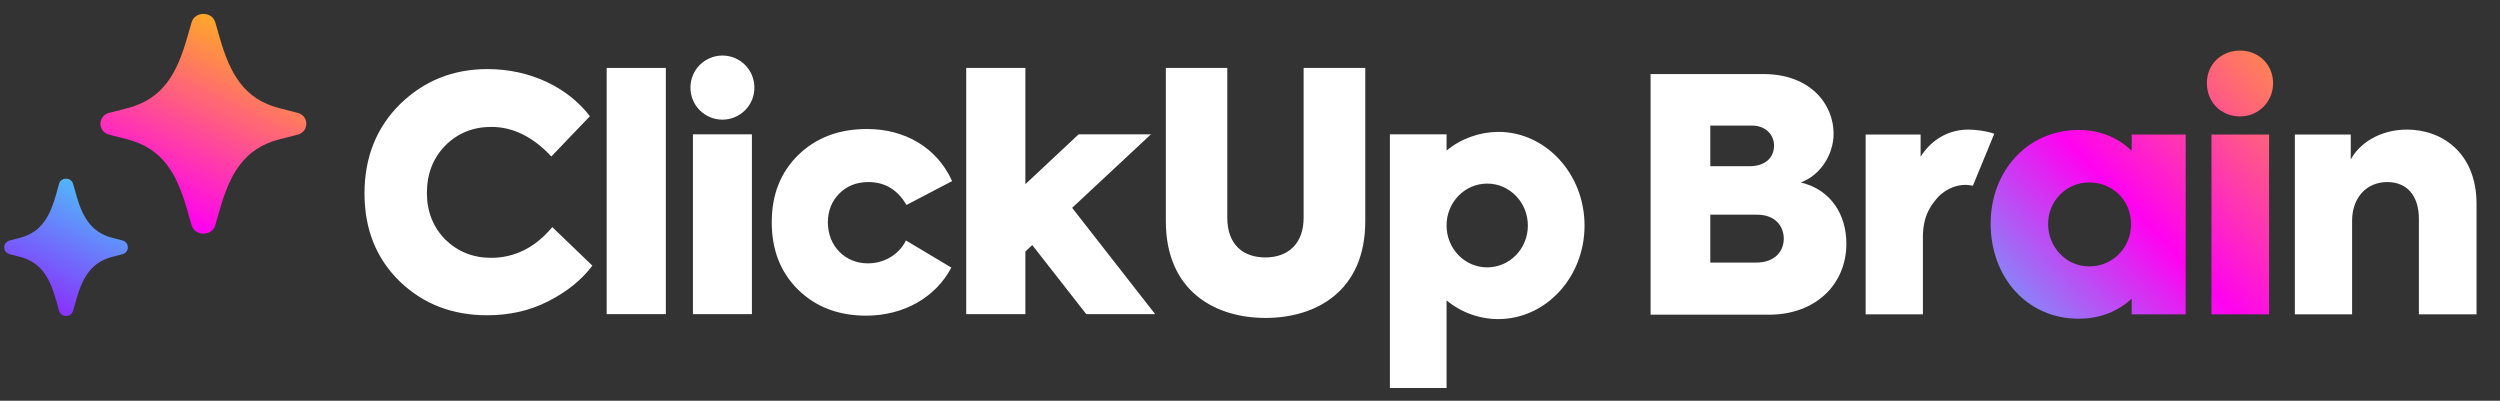 <svg width="131" height="21" viewBox="0 0 131 21" fill="none" xmlns="http://www.w3.org/2000/svg" xmlns:xlink="http://www.w3.org/1999/xlink">
	<rect x="0" y="0" width="131" height="21" fill="#333333" stroke="none"/>
	<defs>
		<clipPath id="clip2002_973">
			<rect id="logo-v3-clickup-brain-dark-v2.svg" width="130.997" height="21.08" transform="translate(-0.491 -0.55)" fill="white" fill-opacity="0"/>
		</clipPath>
		<clipPath id="clip2002_972">
			<rect id="logo-v3-clickup-brain-dark-v2.svg fill" width="131" height="21.08" transform="translate(-0.492 -0.55)" fill="white" fill-opacity="0"/>
		</clipPath>
		<clipPath id="clip2002_971">
			<rect id="Picture → logo-v3-clickup-brain-dark-v2.svg" width="131" height="21.08" transform="translate(-0.492 -0.55)" fill="white" fill-opacity="0"/>
		</clipPath>
		<linearGradient id="paint_linear_2002_976_0" x1="10.563" y1="12.103" x2="16.089" y2="1.05" gradientUnits="userSpaceOnUse">
			<stop stop-color="#FF02F0"/>
			<stop offset="1" stop-color="#FFC800"/>
		</linearGradient>
		<linearGradient id="paint_linear_2002_977_0" x1="3.31" y1="16.594" x2="6.765" y2="9.685" gradientUnits="userSpaceOnUse">
			<stop stop-color="#8930FD"/>
			<stop offset="1" stop-color="#49CCF9"/>
		</linearGradient>
		<linearGradient id="paint_linear_2002_979_0" x1="99.785" y1="27.67" x2="126.656" y2="1.75" gradientUnits="userSpaceOnUse">
			<stop offset="0.08" stop-color="#8930FD"/>
			<stop offset="0.232" stop-color="#4BC9FA"/>
			<stop offset="0.542" stop-color="#FF02F0"/>
			<stop offset="0.974" stop-color="#FFC800"/>
		</linearGradient>
		<linearGradient id="paint_linear_2002_980_0" x1="99.785" y1="27.67" x2="126.656" y2="1.75" gradientUnits="userSpaceOnUse">
			<stop offset="0.08" stop-color="#8930FD"/>
			<stop offset="0.232" stop-color="#4BC9FA"/>
			<stop offset="0.542" stop-color="#FF02F0"/>
			<stop offset="0.974" stop-color="#FFC800"/>
		</linearGradient>
	</defs>
	<g clip-path="url(#clip2002_971)">
		<g clip-path="url(#clip2002_972)">
			<g clip-path="url(#clip2002_973)">
				<path id="Vector" d="M34.89 3.56L31.79 3.56L31.79 16.46L34.89 16.46L34.89 3.56Z" fill="#FFFFFF" fill-opacity="1" fill-rule="nonzero"/>
				<path id="Vector" d="M25.53 16.52C23.7 16.52 22.18 15.93 20.95 14.75C19.71 13.54 19.1 12.01 19.1 10.13C19.1 8.24 19.73 6.68 20.96 5.46C22.22 4.23 23.74 3.62 25.55 3.62C27.78 3.62 29.76 4.58 30.91 6.09L28.89 8.2C27.93 7.17 26.88 6.65 25.75 6.65C24.79 6.65 23.99 6.97 23.33 7.63C22.69 8.29 22.37 9.11 22.37 10.11C22.37 11.08 22.69 11.89 23.33 12.55C23.99 13.19 24.79 13.51 25.73 13.51C26.97 13.51 28.05 12.97 28.94 11.9L31.04 13.92C30.47 14.68 29.69 15.3 28.72 15.79C27.76 16.28 26.7 16.52 25.53 16.52ZM39.53 4.59C39.53 5.04 39.36 5.46 39.04 5.78C38.73 6.09 38.3 6.27 37.86 6.27C37.41 6.27 36.98 6.09 36.67 5.78C36.35 5.46 36.18 5.04 36.18 4.59C36.18 4.15 36.35 3.72 36.67 3.4C36.98 3.09 37.41 2.91 37.86 2.91C38.3 2.91 38.73 3.09 39.04 3.4C39.36 3.72 39.53 4.15 39.53 4.59ZM39.4 7.04L36.31 7.04L36.31 16.46L39.4 16.46L39.4 7.04ZM45.39 16.54C43.92 16.54 42.74 16.08 41.81 15.17C40.89 14.25 40.44 13.09 40.44 11.65C40.44 10.21 40.89 9.05 41.82 8.13C42.75 7.22 43.95 6.76 45.44 6.76C47.39 6.76 49.09 7.71 49.89 9.49L47.5 10.74C47.03 9.94 46.37 9.54 45.51 9.54C44.88 9.54 44.38 9.74 43.97 10.15C43.58 10.55 43.38 11.06 43.38 11.65C43.38 12.89 44.28 13.8 45.48 13.8C46.34 13.8 47.13 13.32 47.47 12.6L49.85 14.02C49.04 15.57 47.37 16.54 45.39 16.54ZM53.73 3.56L50.63 3.56L50.63 16.46L53.73 16.46L53.73 13.18L54.09 12.84L56.92 16.46L60.53 16.46L56.18 10.89L60.31 7.04L56.52 7.04L53.73 9.65L53.73 3.56ZM61.09 11.59L61.09 3.56L64.31 3.56L64.31 11.41C64.31 12.81 65.13 13.49 66.31 13.49C67.48 13.49 68.31 12.78 68.31 11.41L68.31 3.56L71.54 3.56L71.54 11.59C71.54 15.27 68.95 16.66 66.31 16.66C63.69 16.66 61.09 15.27 61.09 11.59ZM78.51 16.72C81 16.72 83.03 14.53 83.03 11.82C83.03 9.11 81 6.91 78.51 6.91C77.52 6.92 76.56 7.26 75.8 7.89L75.8 7.04L72.83 7.04L72.83 20.33L75.8 20.33L75.8 15.74C76.56 16.37 77.52 16.72 78.51 16.72ZM75.8 11.82L75.8 11.81C75.8 10.6 76.75 9.62 77.93 9.62C79.11 9.62 80.06 10.61 80.06 11.82C80.06 13.03 79.11 14.01 77.93 14.01C76.75 14.01 75.8 13.03 75.8 11.82Z" fill="#FFFFFF" fill-opacity="1" fill-rule="evenodd"/>
				<path id="Vector" d="M11.28 1.17C11.11 0.58 10.21 0.58 10.04 1.17L9.8 2C9.28 3.8 8.57 5.2 6.63 5.68L5.74 5.91C5.6 5.94 5.48 6.01 5.4 6.11C5.31 6.22 5.26 6.35 5.26 6.49C5.26 6.62 5.31 6.75 5.4 6.86C5.48 6.96 5.6 7.03 5.74 7.06L6.63 7.29C8.57 7.77 9.28 9.17 9.8 10.97L10.04 11.8C10.21 12.39 11.11 12.39 11.28 11.8L11.52 10.97C12.04 9.17 12.75 7.77 14.68 7.29L15.58 7.06C15.71 7.03 15.83 6.96 15.92 6.86C16.01 6.75 16.05 6.62 16.05 6.49C16.05 6.35 16.01 6.22 15.92 6.11C15.83 6.01 15.71 5.94 15.58 5.91L14.68 5.68C12.75 5.2 12.04 3.8 11.52 2L11.28 1.17Z" fill="url(#paint_linear_2002_976_0)" fill-opacity="1" fill-rule="evenodd"/>
				<path id="Vector" d="M3.83 9.64C3.73 9.27 3.19 9.27 3.09 9.64L2.95 10.16C2.63 11.28 2.21 12.16 1.05 12.46L0.51 12.6C0.43 12.62 0.36 12.67 0.3 12.73C0.25 12.8 0.22 12.88 0.22 12.96C0.22 13.05 0.25 13.13 0.3 13.19C0.36 13.26 0.43 13.3 0.51 13.32L1.05 13.46C2.21 13.76 2.63 14.64 2.95 15.76L3.09 16.28C3.19 16.65 3.73 16.65 3.83 16.28L3.98 15.76C4.29 14.64 4.72 13.76 5.88 13.46L6.42 13.32C6.5 13.3 6.57 13.26 6.62 13.19C6.67 13.13 6.7 13.05 6.7 12.96C6.7 12.88 6.67 12.8 6.62 12.73C6.57 12.67 6.5 12.62 6.42 12.6L5.88 12.46C4.72 12.16 4.29 11.28 3.98 10.16L3.83 9.64Z" fill="url(#paint_linear_2002_977_0)" fill-opacity="1" fill-rule="evenodd"/>
				<path id="Vector" d="M120.25 16.47L120.25 7.05L123.18 7.05L123.18 8.36C123.61 7.54 124.68 6.79 126.13 6.79C127.99 6.79 129.77 8.04 129.77 10.68L129.77 16.47L126.75 16.47L126.75 11.48C126.75 10.24 126.12 9.54 125.09 9.54C124.02 9.54 123.25 10.34 123.25 11.57L123.25 16.47L120.25 16.47ZM104.5 7.01C104.1 6.86 103.48 6.79 103.15 6.79C102.18 6.79 101.26 7.24 100.64 8.21L100.64 7.05L97.76 7.05L97.76 16.47L100.76 16.47L100.76 12.41C100.76 12.12 100.79 11.83 100.86 11.56C100.97 11.12 101.19 10.75 101.48 10.41C101.61 10.25 101.77 10.12 101.94 10.01C102.23 9.82 102.56 9.71 102.9 9.69C103.06 9.68 103.22 9.7 103.38 9.73L104.5 7.01Z" fill="#FFFFFF" fill-opacity="1" fill-rule="nonzero"/>
				<path id="Vector" d="M117.38 6.1C116.39 6.1 115.64 5.36 115.64 4.36C115.64 3.35 116.41 2.65 117.38 2.65C118.35 2.65 119.11 3.38 119.11 4.36C119.11 5.33 118.35 6.1 117.38 6.1ZM118.9 16.47L115.88 16.47L115.88 7.05L118.9 7.05L118.9 16.47Z" fill="url(#paint_linear_2002_979_0)" fill-opacity="1" fill-rule="nonzero"/>
				<path id="Vector" d="M111.7 7.05L114.53 7.05L114.53 16.47L111.7 16.47L111.7 15.65C111.04 16.26 110.13 16.7 108.92 16.7C106.19 16.7 104.31 14.5 104.31 11.72C104.31 8.94 106.26 6.81 108.92 6.81C110.13 6.81 111.04 7.27 111.7 7.9L111.7 7.05ZM109.48 13.96C110.73 13.96 111.67 12.95 111.67 11.74C111.67 10.53 110.73 9.56 109.48 9.56C108.24 9.56 107.32 10.56 107.32 11.74C107.32 12.92 108.24 13.96 109.48 13.96Z" fill="url(#paint_linear_2002_980_0)" fill-opacity="1" fill-rule="nonzero"/>
				<path id="Vector" d="M94.36 9.56C95.98 9.95 96.75 11.29 96.75 12.77C96.75 14.89 95.15 16.49 92.69 16.49L86.49 16.49L86.49 3.88L92.4 3.88C94.87 3.88 96.08 5.47 96.08 7C96.08 8.11 95.38 9.19 94.36 9.56ZM91.8 6.58L89.62 6.58L89.62 8.71L91.66 8.71C92.62 8.71 92.96 8.15 92.96 7.63C92.96 7.09 92.55 6.58 91.8 6.58ZM92.01 13.76C93.08 13.76 93.47 13.09 93.47 12.51C93.47 11.88 93.05 11.25 92.07 11.25L89.62 11.25L89.62 13.76L92.01 13.76Z" fill="#FFFFFF" fill-opacity="1" fill-rule="nonzero"/>
			</g>
		</g>
	</g>
</svg>
